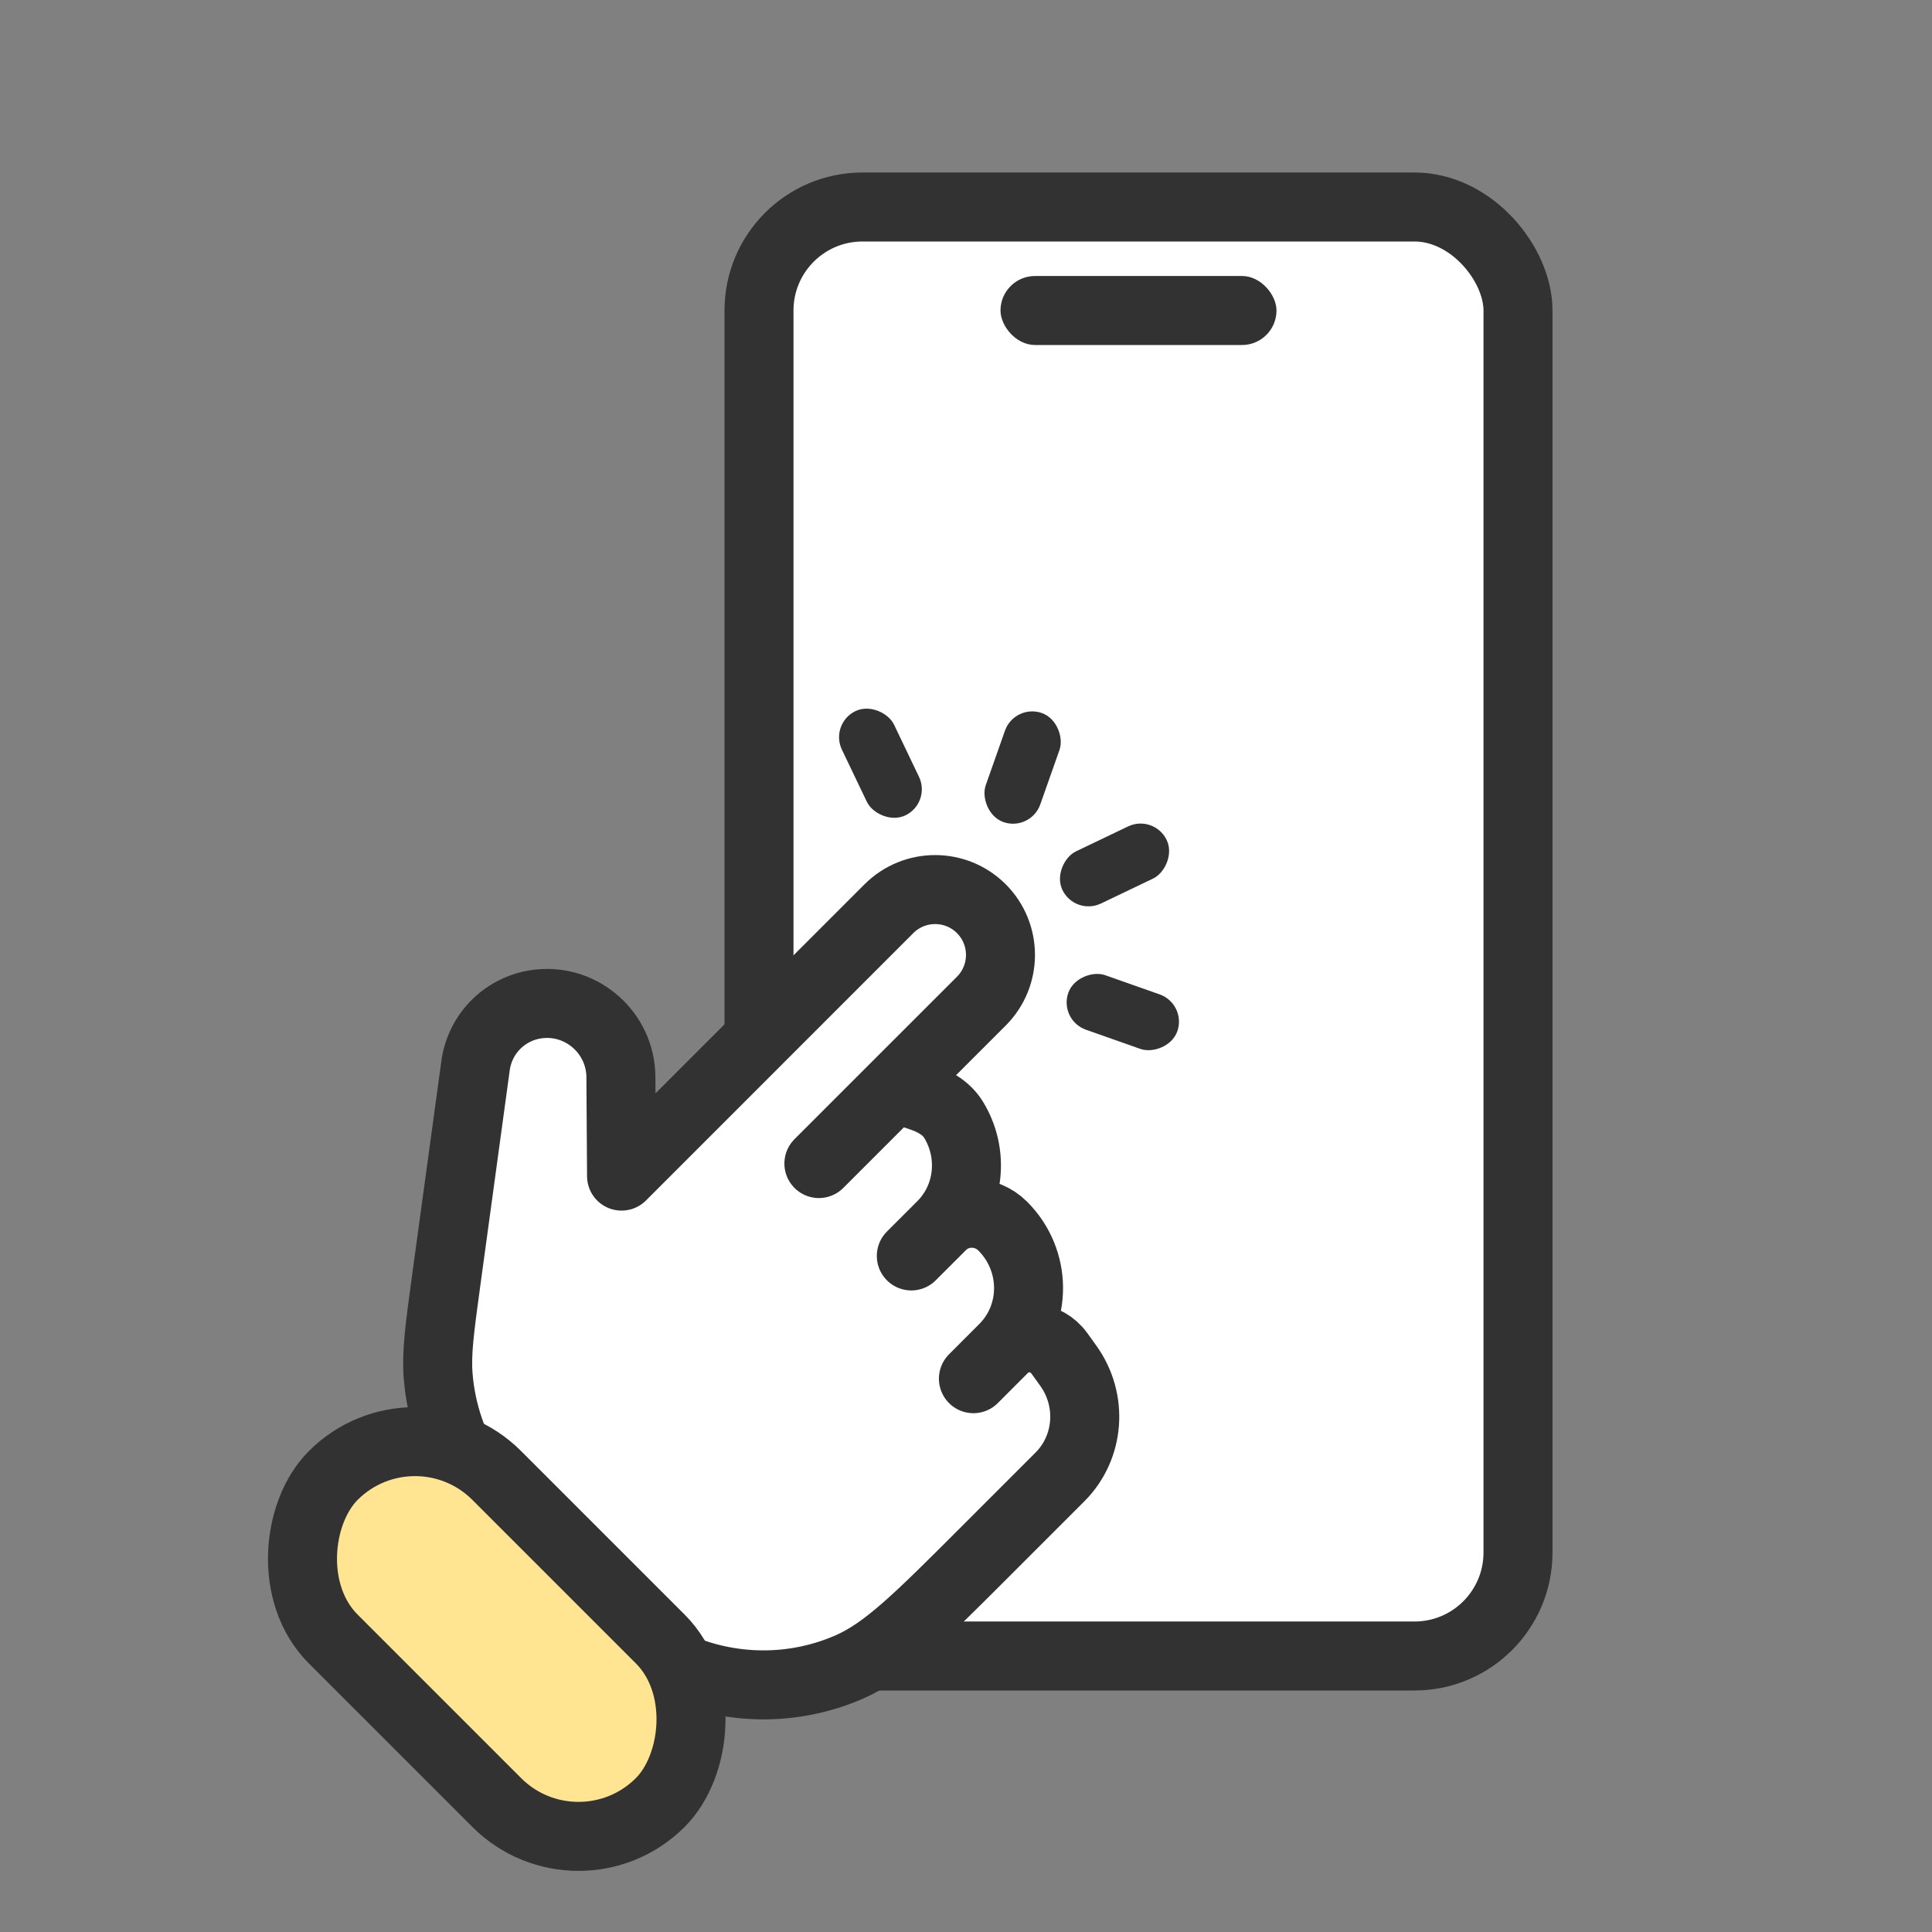 <svg width="56" height="56" viewBox="0 0 56 56" fill="none" xmlns="http://www.w3.org/2000/svg">
<rect x="0" y="0" width="56" height="56" fill="#808080" stroke="none"/>
<g clip-path="url(#clip0_1607_15209)">
<rect x="22" y="6" width="22" height="42" rx="3" fill="white" stroke="#323232" stroke-width="2"/>
<rect x="29" y="8" width="8" height="2" rx="1" fill="#323232"/>
<g clip-path="url(#clip1_1607_15209)">
<path d="M12.935 37.102L13.784 30.889C13.914 29.934 14.675 29.197 15.634 29.097C16.887 28.965 17.989 29.954 17.997 31.215L18.016 34.09L25.766 26.339C26.506 25.6 27.705 25.6 28.445 26.339C29.184 27.079 29.184 28.278 28.445 29.018L25.933 31.529L26.703 31.791C27.073 31.917 27.429 32.116 27.635 32.449C28.234 33.419 28.123 34.697 27.294 35.526C27.779 35.041 28.572 35.047 29.065 35.54C30.051 36.526 30.064 38.112 29.093 39.083C29.553 38.623 30.323 38.693 30.708 39.229L30.964 39.585C31.684 40.587 31.581 41.952 30.722 42.811L28.55 44.983C26.64 46.893 25.685 47.848 24.629 48.313C23.015 49.023 21.166 49.011 19.542 48.28C18.481 47.802 17.513 46.835 15.579 44.9C14.565 43.886 14.057 43.379 13.688 42.804C13.124 41.928 12.785 40.928 12.701 39.894C12.646 39.216 12.743 38.511 12.935 37.102Z" fill="white"/>
<path d="M25.933 31.529L28.445 29.018C29.184 28.278 29.184 27.079 28.445 26.339C27.705 25.6 26.506 25.6 25.766 26.339L18.016 34.09L17.997 31.215C17.989 29.954 16.887 28.965 15.634 29.097C14.675 29.197 13.914 29.934 13.784 30.889L12.935 37.102C12.743 38.511 12.646 39.216 12.701 39.894C12.785 40.928 13.124 41.928 13.688 42.804C14.057 43.379 14.565 43.886 15.579 44.9C17.513 46.835 18.481 47.802 19.542 48.28C21.166 49.011 23.015 49.023 24.629 48.313C25.685 47.848 26.64 46.893 28.55 44.983L30.722 42.811C31.581 41.952 31.684 40.587 30.964 39.585L30.708 39.229C30.323 38.693 29.553 38.623 29.093 39.083M25.933 31.529L26.703 31.791C27.073 31.917 27.429 32.116 27.635 32.449C28.234 33.419 28.123 34.697 27.294 35.526M25.933 31.529L23.736 33.726M27.294 35.526L26.415 36.404M27.294 35.526C27.779 35.041 28.572 35.047 29.065 35.54C30.051 36.526 30.064 38.112 29.093 39.083M29.093 39.083L28.215 39.962" stroke="#323232" stroke-width="2" stroke-linecap="round" stroke-linejoin="round"/>
<rect x="12.029" y="40.398" width="13.405" height="6.703" rx="3.351" transform="rotate(45 12.029 40.398)" fill="#FFE591" stroke="#323232" stroke-width="2"/>
<rect x="29.408" y="20.389" width="1.676" height="3.351" rx="0.838" transform="rotate(19.422 29.408 20.389)" fill="#323232"/>
<rect x="24.041" y="20.973" width="1.676" height="3.351" rx="0.838" transform="rotate(-25.578 24.041 20.973)" fill="#323232"/>
<rect x="33.455" y="23.592" width="1.676" height="3.351" rx="0.838" transform="rotate(64.422 33.455 23.592)" fill="#323232"/>
<rect x="34.404" y="29.102" width="1.676" height="3.351" rx="0.838" transform="rotate(109.422 34.404 29.102)" fill="#323232"/>
</g>
</g>
<defs>
<clipPath id="clip0_1607_15209">
<rect width="56" height="56" fill="white"/>
</clipPath>
<clipPath id="clip1_1607_15209">
<rect width="40" height="40" fill="white" transform="translate(23.285 9) rotate(45)"/>
</clipPath>
</defs>
</svg>
